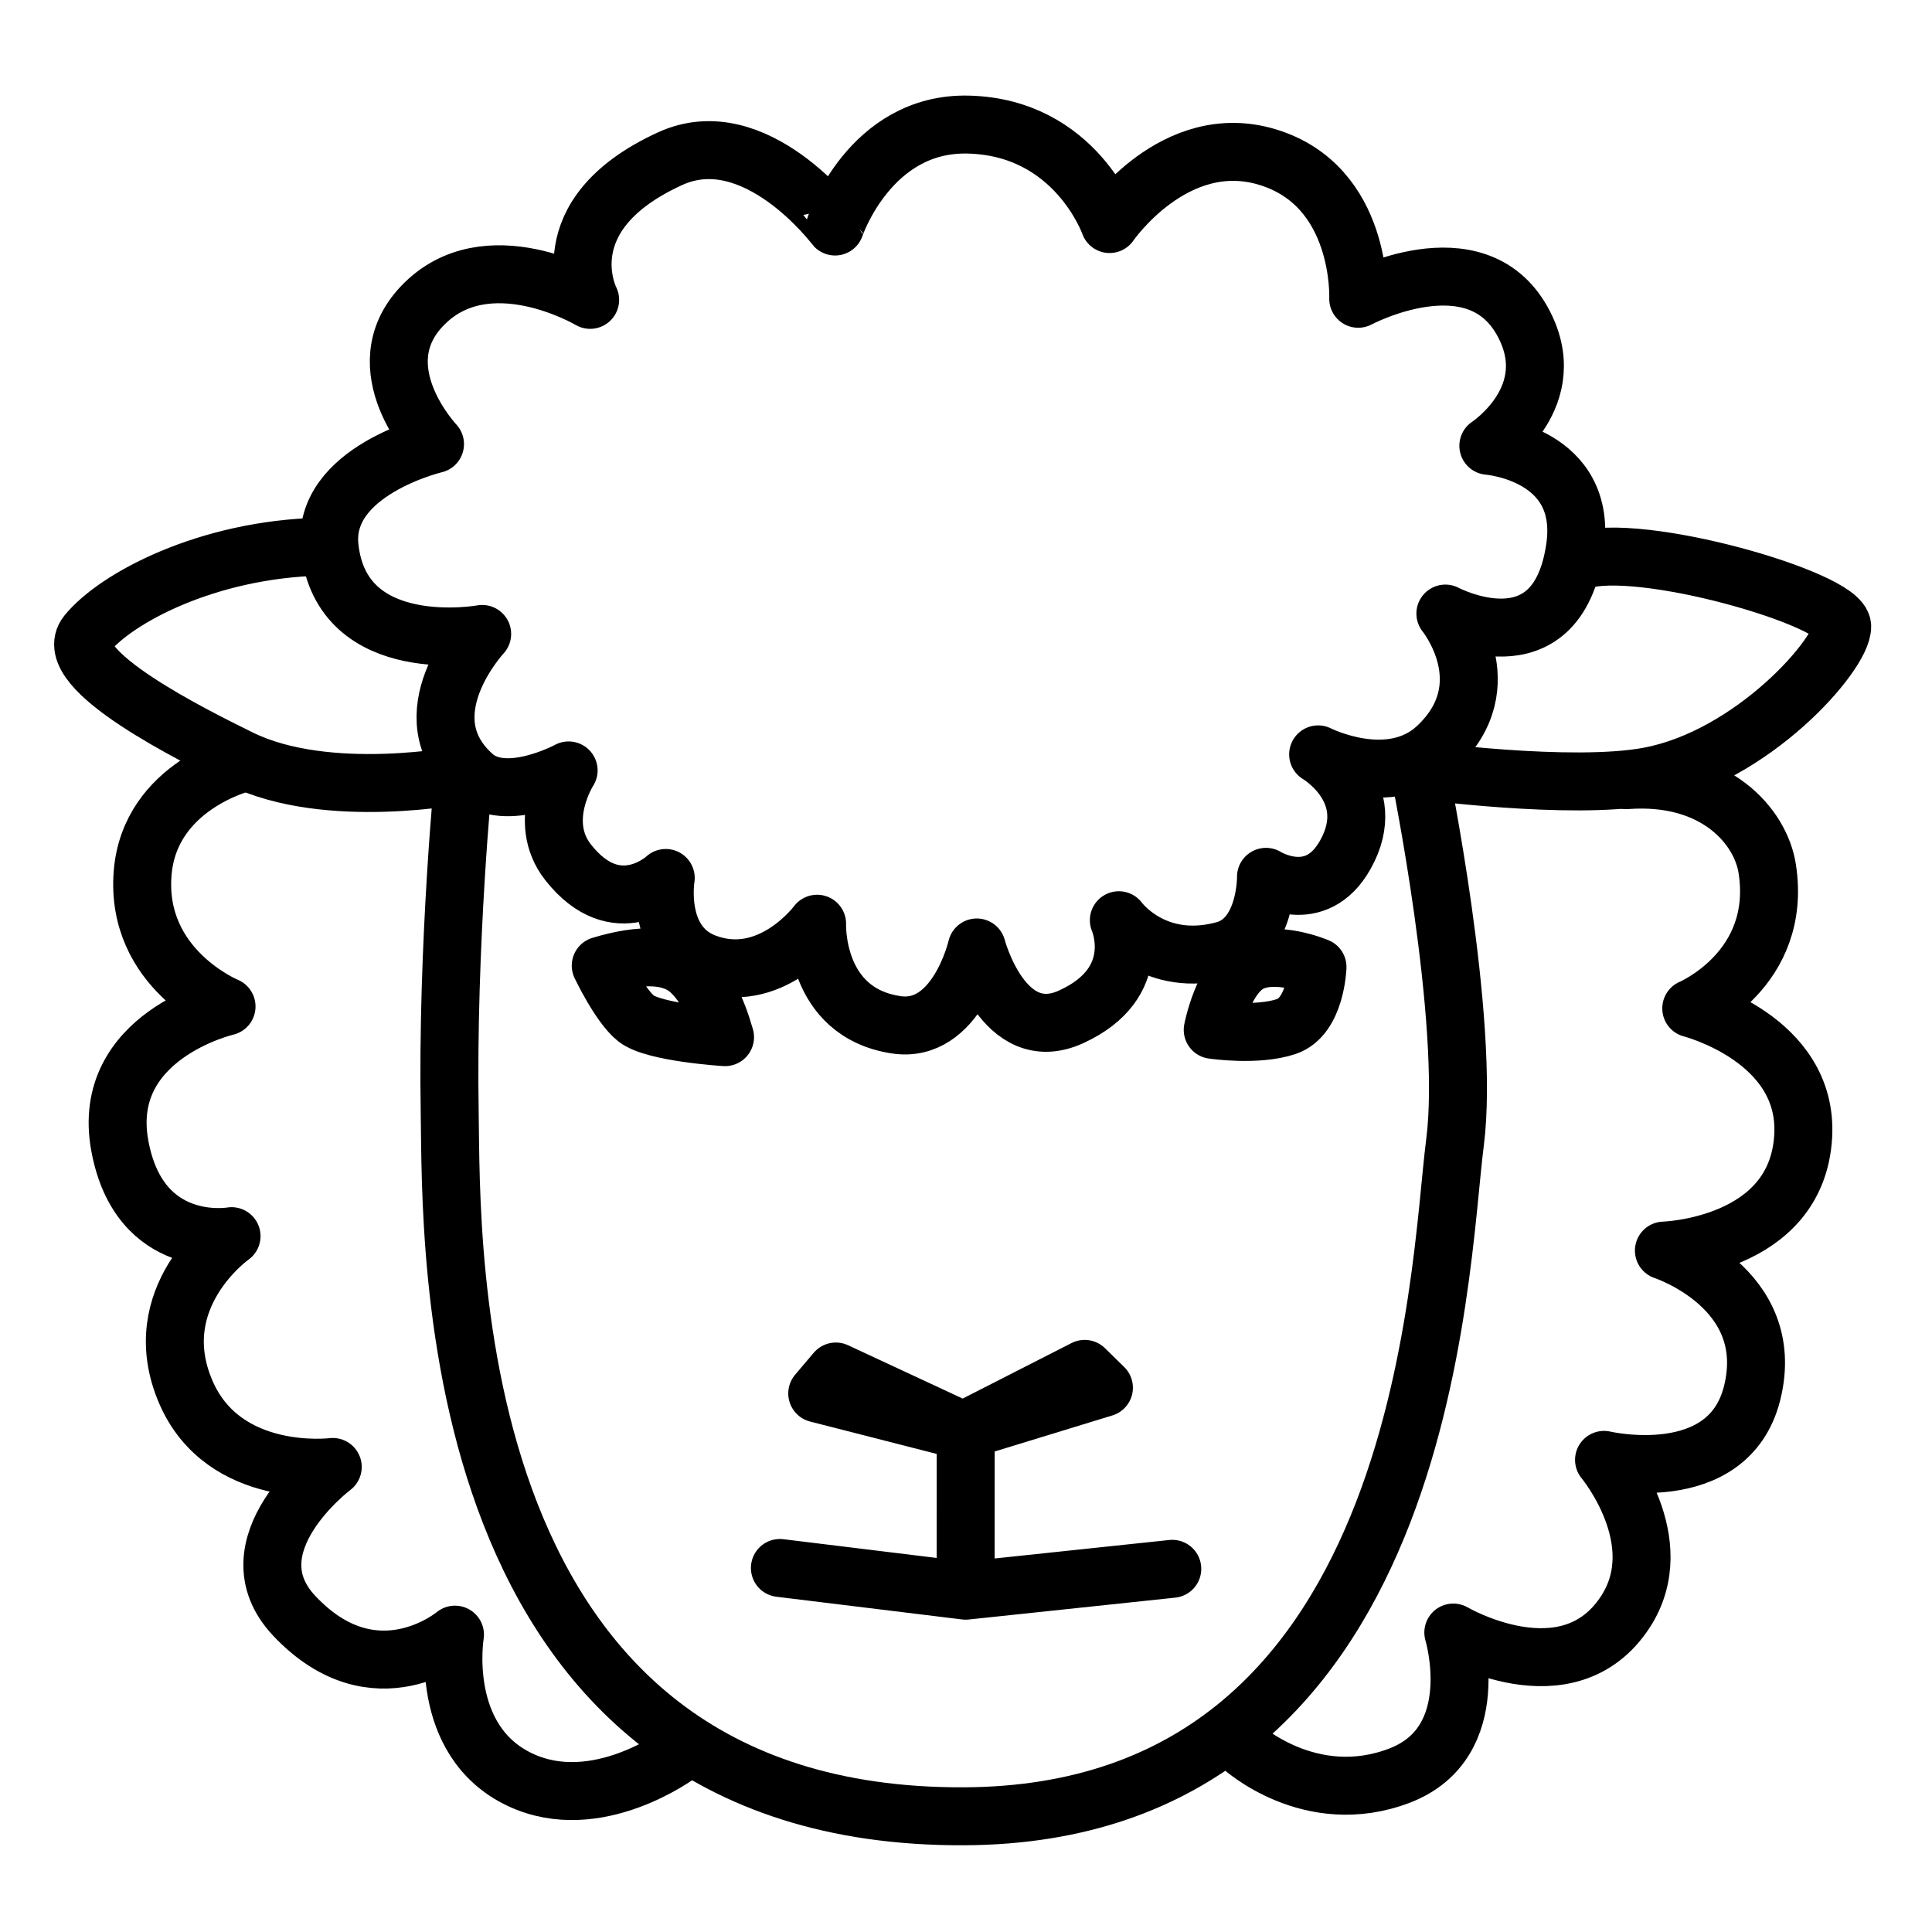 <svg width="100px" height="100px" viewBox="0 0 100 100" xmlns="http://www.w3.org/2000/svg" style="fill-rule:evenodd;clip-rule:evenodd;stroke-linecap:round;stroke-linejoin:round;stroke-miterlimit:1.5"><path d="M0 0h100v100H0z" style="fill:none"/><path d="M16.605 28.296c-5.893.131-10.612 2.668-12.102 4.505-1.489 1.838 5.685 5.356 7.915 6.457 4.545 2.242 11.585.835 11.585.835s-.875 8.792-.726 17.543c.113 6.655-.604 36.487 26.614 36.375 24.037-.098 24.56-28.225 25.419-34.871.814-6.305-1.852-19.277-1.852-19.277s7.81 1.058 11.839.324c5.394-.982 10.082-6.346 10.054-7.766-.027-1.42-10.553-4.444-13.565-3.397" style="fill:none;stroke:#000;stroke-width:3px"/><path d="m40.367 81.158 9.615 1.176.002-7.171-.002 7.171 10.695-1.132" style="fill:none;stroke:#000;stroke-width:3px"/><path d="M49.858 74.058 42.3 72.125l.963-1.136zl6.285-3.205.996.975z" style="stroke:#000;stroke-width:3px"/><path d="M31.094 49.98c2.116-.638 3.68-.58 4.615.271.823.749 1.413 2.002 1.819 3.432 0 0-3.675-.227-4.603-.966-.857-.681-1.831-2.737-1.831-2.737M62.77 53.304s.509-2.652 1.865-3.422 3.559.171 3.559.171-.085 2.566-1.61 3.079-3.814.172-3.814.172M22.516 22.986s-5.872 1.388-5.458 5.321c.613 5.836 7.899 4.506 7.899 4.506s-3.955 4.239-.445 7.343c1.671 1.478 4.92-.279 4.92-.279s-1.705 2.624-.026 4.757c2.512 3.192 5.053.81 5.053.81s-.564 3.391 2.042 4.382c3.359 1.278 5.792-2.014 5.792-2.014s-.185 4.586 4.091 5.231c3.141.475 4.174-4.002 4.174-4.002s1.365 5.198 4.882 3.592c3.894-1.778 2.471-5.002 2.471-5.002s1.835 2.538 5.452 1.551c2.208-.602 2.164-3.797 2.164-3.797s2.558 1.608 4.102-1.134c1.857-3.297-1.403-5.204-1.403-5.204s3.734 1.895 6.157-.389c3.423-3.227.429-6.899.429-6.899s5.754 3.059 6.706-3.378c.725-4.909-4.482-5.306-4.482-5.306s3.937-2.572 1.749-6.472c-2.448-4.365-8.484-1.138-8.484-1.138s.254-5.845-4.71-7.338c-4.794-1.443-8.159 3.47-8.159 3.47s-1.751-5.016-7.319-5.148c-5.087-.121-6.891 5.276-6.891 5.276S39.09 6.203 34.693 8.21c-6.418 2.929-4.147 7.311-4.147 7.311s-5.37-3.186-8.702.323c-3.054 3.216.672 7.142.672 7.142M12.652 39.469s-4.91 1.175-5.27 5.732c-.391 4.955 4.344 6.894 4.344 6.894s-6.562 1.522-5.527 7.195c1.011 5.543 5.786 4.693 5.786 4.693s-4.485 3.154-2.367 8.07c1.978 4.59 7.605 3.876 7.605 3.876s-5.415 4.072-1.992 7.706c4.188 4.448 8.319.974 8.319.974s-.913 5.481 3.362 7.506c3.97 1.88 8.244-1.326 8.329-1.391M84.19 40.38c4.641-.337 6.942 2.422 7.279 4.569.822 5.238-3.93 7.245-3.93 7.245s6.082 1.55 5.794 6.614c-.326 5.729-7.21 5.922-7.21 5.922s5.921 1.933 4.568 7.37c-1.238 4.972-7.667 3.463-7.667 3.463s3.501 4.188 1.105 7.867c-2.97 4.557-8.906 1.07-8.906 1.07s1.723 5.686-2.789 7.408c-4.616 1.762-8.171-1.508-8.171-1.508" style="fill:none;stroke:#000;stroke-width:3px"/></svg>